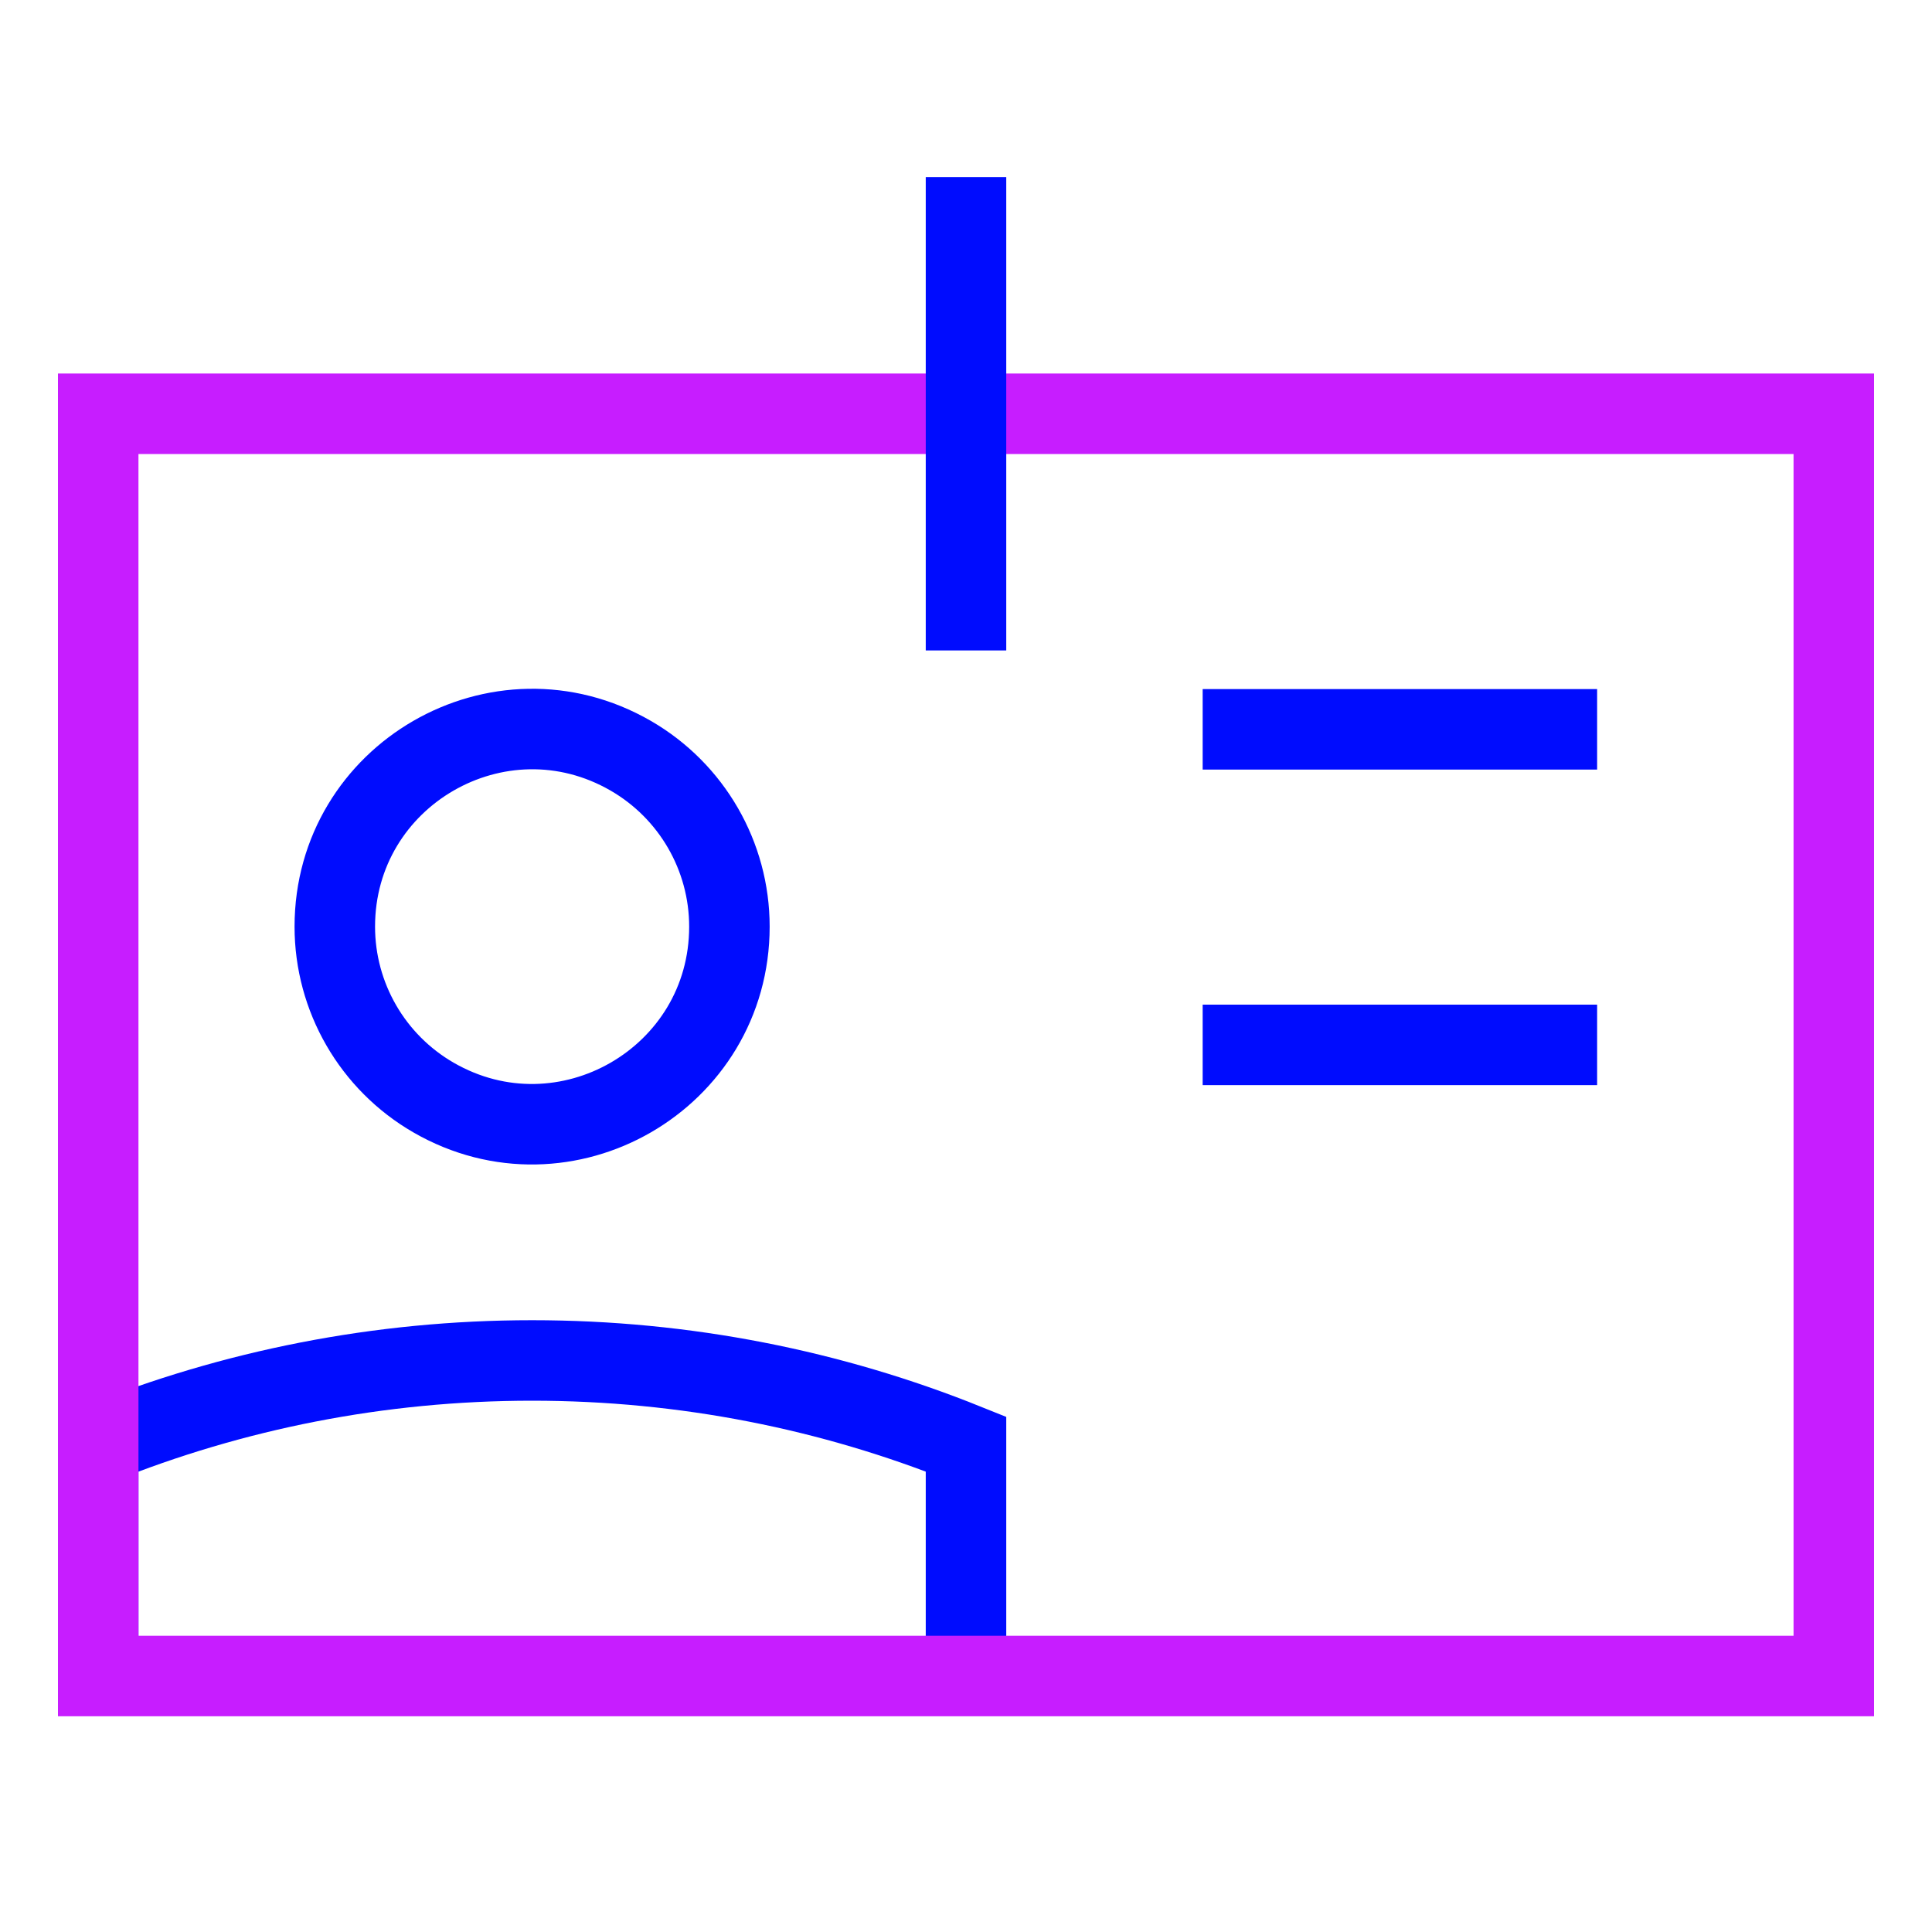 <svg xmlns="http://www.w3.org/2000/svg" fill="none" viewBox="0 0 24 24" id="User-Identifier-Card--Streamline-Sharp-Neon">
  <desc>
    User Identifier Card Streamline Icon: https://streamlinehq.com
  </desc>
  <g id="user-identifier-card">
    <path id="Ellipse 414" stroke="#000cfe" d="M12 20.82v-2.881C10.335 17.269 8.515 16.9 6.61 16.9c-1.905 0 -3.724 0.369 -5.39 1.039V20.82" stroke-width="1"></path>
    <path id="Rectangle 919" stroke="#c71dff" d="M22.78 5.14v15.68H1.22V5.14h21.56Z" stroke-width="1"></path>
    <path id="Vector 3087" stroke="#000cfe" d="M14.94 9.06h4.9" stroke-width="1"></path>
    <path id="Vector 3088" stroke="#000cfe" d="M14.94 12.98h4.9" stroke-width="1"></path>
    <path id="Ellipse 419" stroke="#000cfe" d="M9.061 11.511c0 1.887 -2.042 3.066 -3.676 2.123 -0.758 -0.438 -1.226 -1.247 -1.226 -2.123 0 -1.887 2.042 -3.066 3.676 -2.123 0.758 0.438 1.226 1.247 1.226 2.123" stroke-width="1"></path>
    <path id="Vector 3089" stroke="#000cfe" d="M12 8.08V2.2" stroke-width="1"></path>
  </g>
</svg>